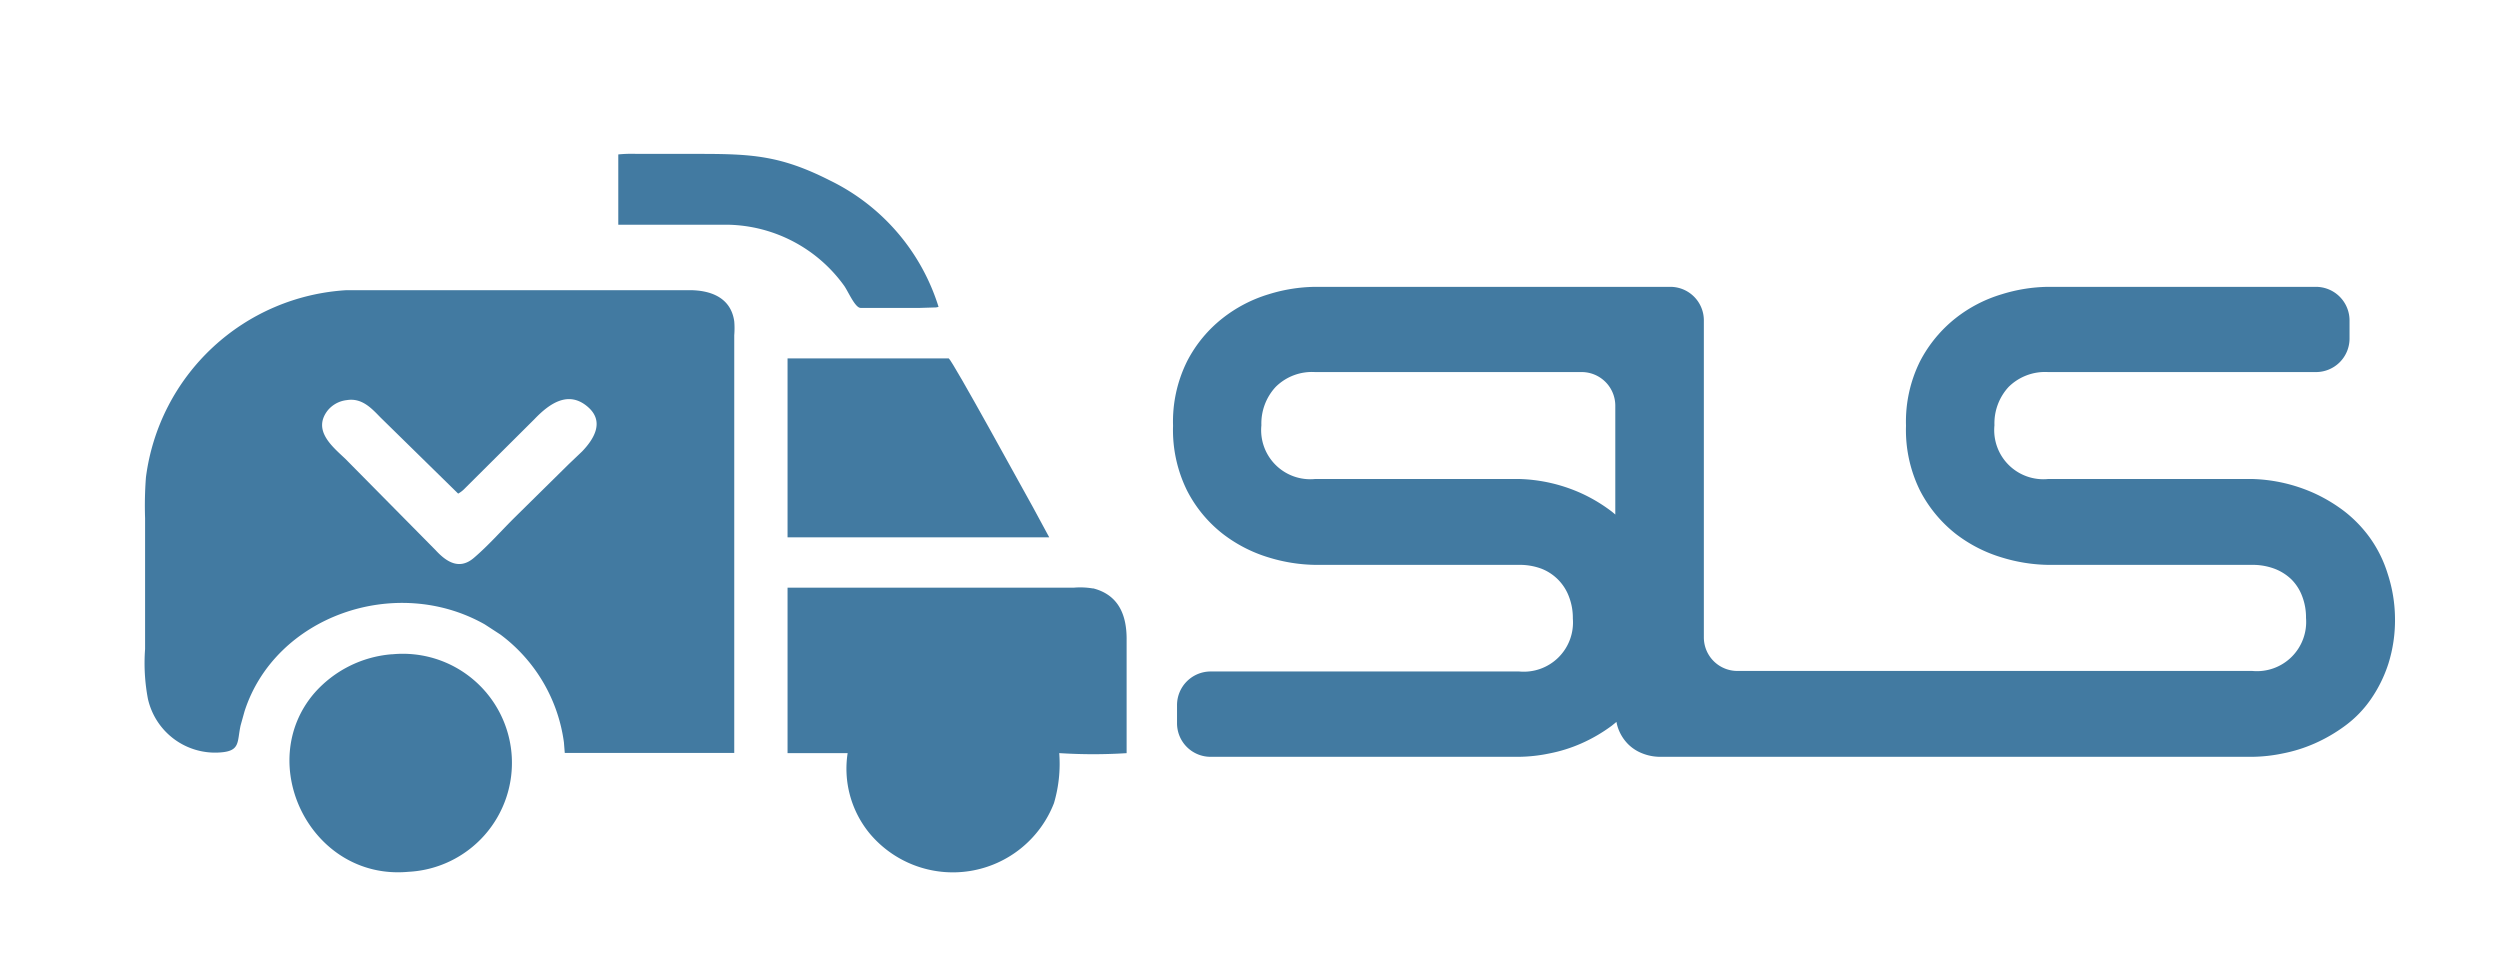 <svg id="Layer_1" data-name="Layer 1" xmlns="http://www.w3.org/2000/svg" viewBox="0 0 232.62 90.14"><defs><style>.cls-1{fill:#427aa1;}</style></defs><path class="cls-1" d="M222.16,53.36a11.69,11.69,0,0,0-1.63-3.3,12,12,0,0,0-2.36-2.46,14.69,14.69,0,0,0-2.8-1.69,15,15,0,0,0-5.79-1.34h-19a4.57,4.57,0,0,1-5-5A5,5,0,0,1,186.9,36a4.82,4.82,0,0,1,3.66-1.38h24.93a3.12,3.12,0,0,0,3.13-3.12V29.81a3.13,3.13,0,0,0-3.13-3.12H190.56a15.12,15.12,0,0,0-4.3.69,12.9,12.9,0,0,0-4.3,2.23,12.41,12.41,0,0,0-3.3,4,12.6,12.6,0,0,0-1.31,6,12.7,12.7,0,0,0,1.31,6.05,12.34,12.34,0,0,0,3.3,4,13.22,13.22,0,0,0,4.3,2.21,15.48,15.48,0,0,0,4.3.69h19a5.79,5.79,0,0,1,2.08.36,4.63,4.63,0,0,1,1.58,1,4.37,4.37,0,0,1,1,1.58,5.46,5.46,0,0,1,.35,2,4.58,4.58,0,0,1-5,4.93H161.66a3.12,3.12,0,0,1-3.12-3.12V29.81a3.12,3.12,0,0,0-3.12-3.12H122.36a15.13,15.13,0,0,0-4.31.69,13,13,0,0,0-4.29,2.23,12.16,12.16,0,0,0-3.3,4,12.6,12.6,0,0,0-1.31,6,12.7,12.7,0,0,0,1.31,6.05,12.09,12.09,0,0,0,3.3,4,13.27,13.27,0,0,0,4.29,2.21,15.49,15.49,0,0,0,4.31.69h19a5.75,5.75,0,0,1,2.08.36A4.46,4.46,0,0,1,146,55.55a5.46,5.46,0,0,1,.35,2,4.58,4.58,0,0,1-5,4.93H112.64a3.13,3.13,0,0,0-3.12,3.13v1.69a3.12,3.12,0,0,0,3.12,3.12h28.67a14.58,14.58,0,0,0,2.84-.31,13.94,13.94,0,0,0,3-.94,14.79,14.79,0,0,0,2.83-1.65l.43-.35a3.53,3.53,0,0,0,.25.84,4,4,0,0,0,.87,1.27,3.85,3.85,0,0,0,1.31.83,4.48,4.48,0,0,0,1.65.31h55.07a14.56,14.56,0,0,0,2.83-.31,13.94,13.94,0,0,0,3-.94,14.79,14.79,0,0,0,2.83-1.65,10.38,10.38,0,0,0,2.37-2.44,12.63,12.63,0,0,0,1.64-3.31,13.51,13.51,0,0,0,.62-4.22A13.66,13.66,0,0,0,222.16,53.36ZM150.3,47.88c-.1-.1-.22-.19-.33-.28a14.76,14.76,0,0,0-2.81-1.69,15,15,0,0,0-5.79-1.34h-19a4.57,4.57,0,0,1-5-5A5,5,0,0,1,118.7,36a4.79,4.79,0,0,1,3.66-1.38h24.82a3.13,3.13,0,0,1,3.12,3.13Z"/><path class="cls-1" d="M85.62,28.65H80.08c-.52,0-1.16-1.54-1.54-2.07a13.64,13.64,0,0,0-10.81-5.67H57.53l0-6.54a12.41,12.41,0,0,1,1.73-.05h5.81c4.87,0,7.56.14,12.15,2.47A19.53,19.53,0,0,1,87.33,28.55a1.07,1.07,0,0,1-.41.06Z"/><path class="cls-1" d="M46.57,59.05l-1.46-.95c-8.33-4.71-19.53-.74-22.36,8.1l-.36,1.29c-.34,1.52,0,2.38-1.85,2.52a6.41,6.41,0,0,1-6.78-5,17.85,17.85,0,0,1-.26-4.62V48.22a34.61,34.61,0,0,1,.08-3.81A20,20,0,0,1,32.26,27H64.15c2,0,3.86.7,4.17,2.9a7.94,7.94,0,0,1,0,1.29l0,38.87-15.77,0-.08-1A15,15,0,0,0,46.57,59.05ZM32.27,37.23a2.67,2.67,0,0,0-1.81,1c-1.37,1.83.45,3.31,1.66,4.45l8.4,8.5c1,1.09,2.21,1.89,3.56.74s2.53-2.5,3.78-3.74l5.07-5L54.17,42c1.13-1.18,2.07-2.77.56-4.11-1.84-1.63-3.64-.31-5,1.11l-6.49,6.46a2.55,2.55,0,0,1-.61.47l-7.23-7.09C34.58,38,33.68,37,32.27,37.23Z"/><path class="cls-1" d="M97.63,50H73.28l0-16.65,15,0c.37.23,7.06,12.48,7.82,13.82Z"/><path class="cls-1" d="M98.07,74.73a10.09,10.09,0,0,1-17.2,2.76,9.49,9.49,0,0,1-2-7.41H73.28V54.68c.49,0,1,0,1.44,0H99.94a7,7,0,0,1,1.72.07l.07,0c2.43.63,3.1,2.59,3.1,4.7V70.08a49.32,49.32,0,0,1-6.2,0h-.07A12.93,12.93,0,0,1,98.07,74.73Z"/><path class="cls-1" d="M38,81.12H38c-9.06.83-14.4-10.07-8.74-16.64a10.73,10.73,0,0,1,7.17-3.6h.08A10.15,10.15,0,1,1,38,81.12Z"/></svg>
